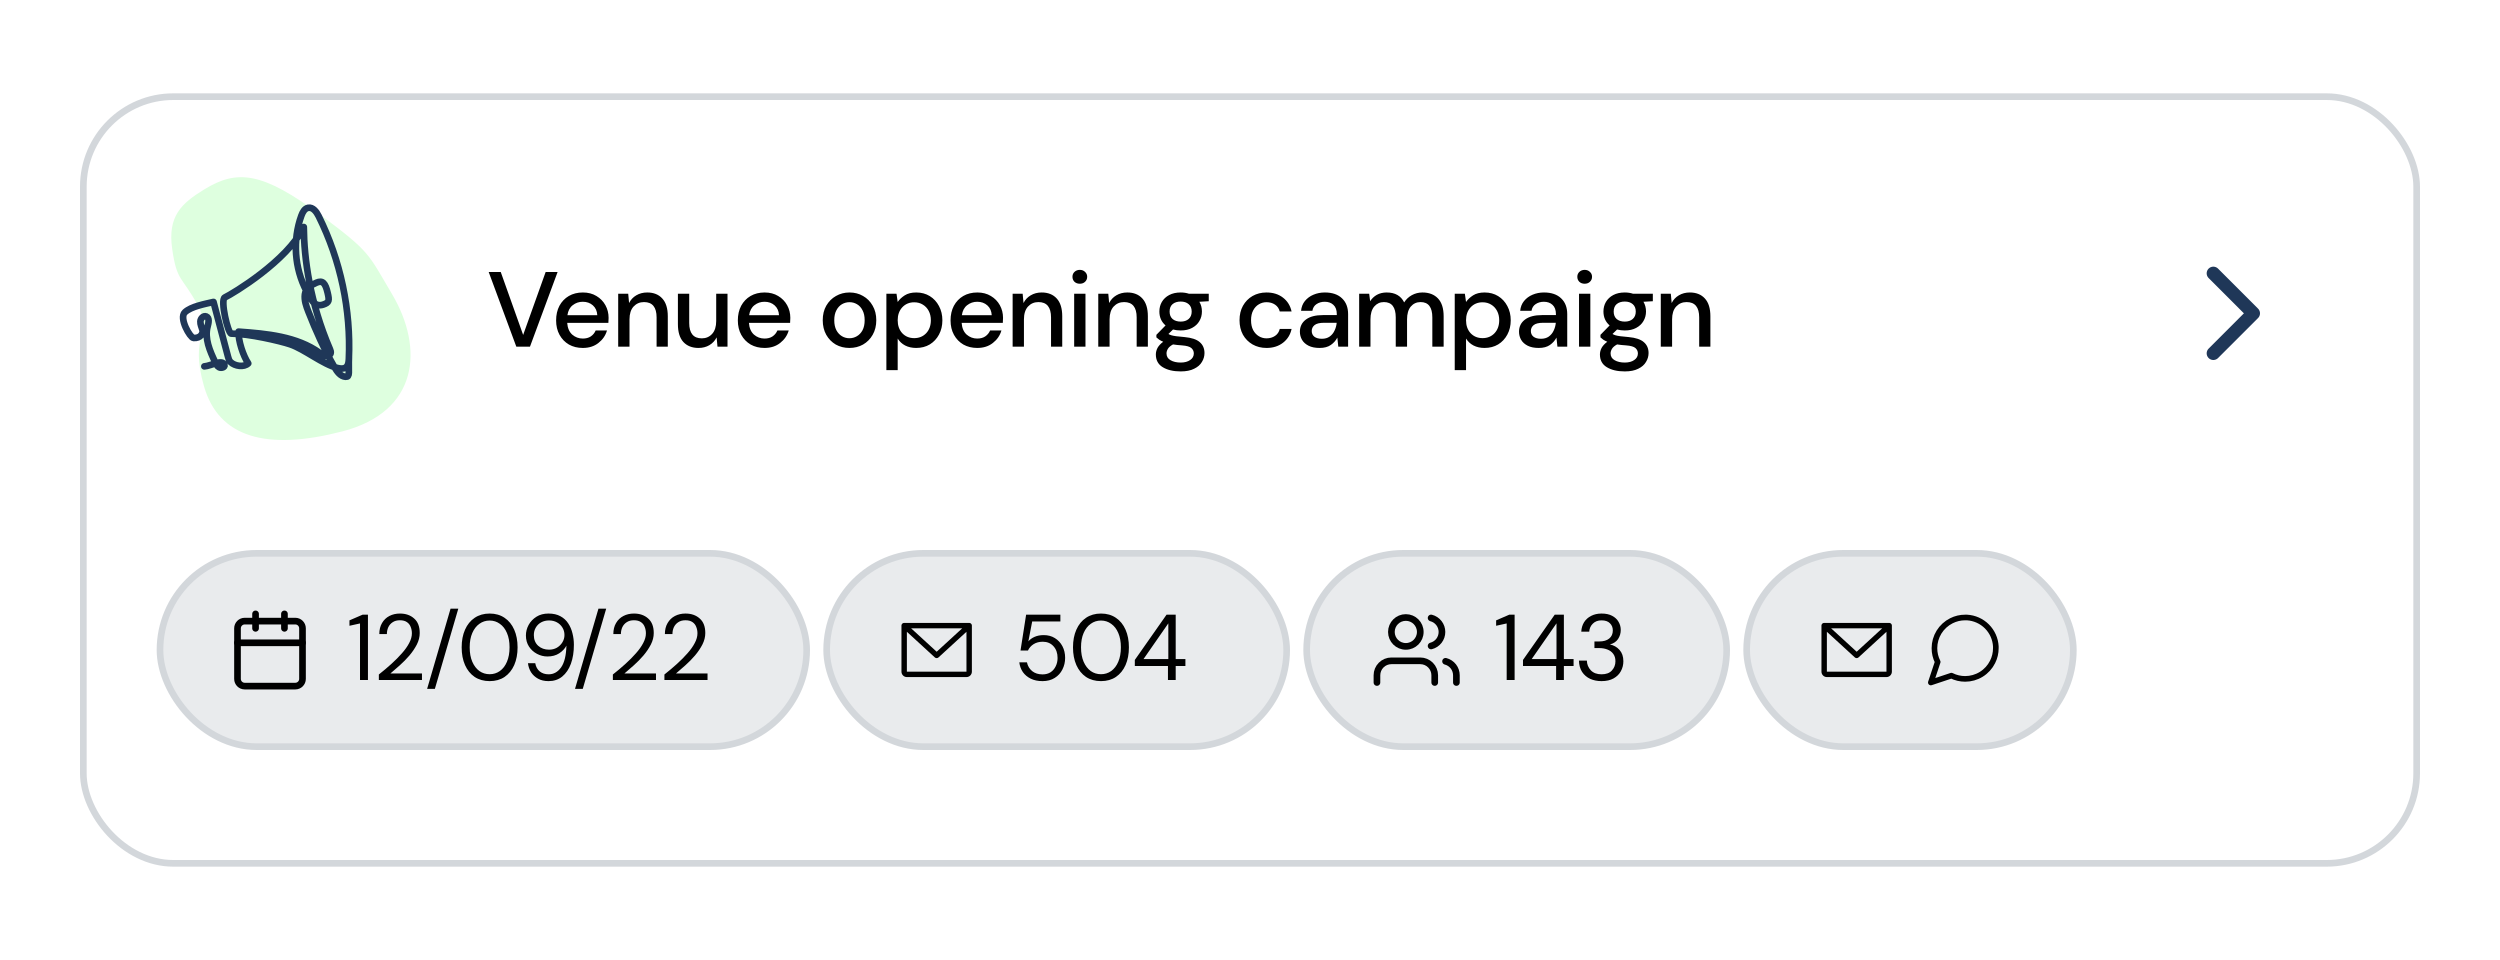 <svg width="375" height="144" viewBox="0 0 375 144" fill="none" xmlns="http://www.w3.org/2000/svg">
<g filter="url(#filter0_d_152_3816)">
<rect x="12" y="14" width="351" height="116" rx="14" fill="white"/>
<rect x="12.5" y="14.5" width="350" height="115" rx="13.5" stroke="#D3D7DB"/>
</g>
<path d="M332 53L338 47L332 41" stroke="#1F3758" stroke-width="2" stroke-linecap="round" stroke-linejoin="round"/>
<path d="M77.448 52L73.304 40.8H75.112L78.472 50.24L81.848 40.8H83.64L79.496 52H77.448ZM87.417 52.192C86.638 52.192 85.945 52.021 85.337 51.68C84.74 51.328 84.27 50.843 83.929 50.224C83.588 49.605 83.417 48.885 83.417 48.064C83.417 47.232 83.582 46.501 83.913 45.872C84.254 45.243 84.724 44.752 85.321 44.4C85.929 44.048 86.633 43.872 87.433 43.872C88.212 43.872 88.889 44.048 89.465 44.4C90.041 44.741 90.489 45.2 90.809 45.776C91.129 46.352 91.289 46.987 91.289 47.68C91.289 47.787 91.284 47.904 91.273 48.032C91.273 48.149 91.268 48.283 91.257 48.432H85.081C85.135 49.2 85.385 49.787 85.833 50.192C86.292 50.587 86.82 50.784 87.417 50.784C87.897 50.784 88.297 50.677 88.617 50.464C88.948 50.24 89.193 49.941 89.353 49.568H91.049C90.836 50.315 90.409 50.939 89.769 51.44C89.14 51.941 88.356 52.192 87.417 52.192ZM87.417 45.264C86.852 45.264 86.35 45.435 85.913 45.776C85.476 46.107 85.209 46.608 85.113 47.28H89.593C89.561 46.661 89.343 46.171 88.937 45.808C88.532 45.445 88.025 45.264 87.417 45.264ZM92.729 52V44.064H94.233L94.361 45.456C94.606 44.965 94.963 44.581 95.433 44.304C95.913 44.016 96.462 43.872 97.081 43.872C98.041 43.872 98.793 44.171 99.337 44.768C99.891 45.365 100.169 46.256 100.169 47.44V52H98.489V47.616C98.489 46.08 97.859 45.312 96.601 45.312C95.972 45.312 95.449 45.536 95.033 45.984C94.627 46.432 94.425 47.072 94.425 47.904V52H92.729ZM104.774 52.192C103.814 52.192 103.057 51.893 102.502 51.296C101.958 50.699 101.686 49.808 101.686 48.624V44.064H103.382V48.448C103.382 49.984 104.012 50.752 105.27 50.752C105.9 50.752 106.417 50.528 106.822 50.08C107.228 49.632 107.43 48.992 107.43 48.16V44.064H109.126V52H107.622L107.494 50.608C107.249 51.099 106.886 51.488 106.406 51.776C105.937 52.053 105.393 52.192 104.774 52.192ZM114.676 52.192C113.897 52.192 113.204 52.021 112.596 51.68C111.999 51.328 111.529 50.843 111.188 50.224C110.847 49.605 110.676 48.885 110.676 48.064C110.676 47.232 110.841 46.501 111.172 45.872C111.513 45.243 111.983 44.752 112.58 44.4C113.188 44.048 113.892 43.872 114.692 43.872C115.471 43.872 116.148 44.048 116.724 44.4C117.3 44.741 117.748 45.2 118.068 45.776C118.388 46.352 118.548 46.987 118.548 47.68C118.548 47.787 118.543 47.904 118.532 48.032C118.532 48.149 118.527 48.283 118.516 48.432H112.34C112.393 49.2 112.644 49.787 113.092 50.192C113.551 50.587 114.079 50.784 114.676 50.784C115.156 50.784 115.556 50.677 115.876 50.464C116.207 50.24 116.452 49.941 116.612 49.568H118.308C118.095 50.315 117.668 50.939 117.028 51.44C116.399 51.941 115.615 52.192 114.676 52.192ZM114.676 45.264C114.111 45.264 113.609 45.435 113.172 45.776C112.735 46.107 112.468 46.608 112.372 47.28H116.852C116.82 46.661 116.601 46.171 116.196 45.808C115.791 45.445 115.284 45.264 114.676 45.264ZM127.411 52.192C126.654 52.192 125.971 52.021 125.363 51.68C124.766 51.328 124.291 50.843 123.939 50.224C123.587 49.595 123.411 48.864 123.411 48.032C123.411 47.2 123.587 46.475 123.939 45.856C124.302 45.227 124.787 44.741 125.395 44.4C126.003 44.048 126.68 43.872 127.427 43.872C128.184 43.872 128.862 44.048 129.459 44.4C130.067 44.741 130.547 45.227 130.899 45.856C131.262 46.475 131.443 47.2 131.443 48.032C131.443 48.864 131.262 49.595 130.899 50.224C130.547 50.843 130.067 51.328 129.459 51.68C128.851 52.021 128.168 52.192 127.411 52.192ZM127.411 50.736C127.816 50.736 128.19 50.635 128.531 50.432C128.883 50.229 129.166 49.931 129.379 49.536C129.592 49.131 129.699 48.629 129.699 48.032C129.699 47.435 129.592 46.939 129.379 46.544C129.176 46.139 128.899 45.835 128.547 45.632C128.206 45.429 127.832 45.328 127.427 45.328C127.022 45.328 126.643 45.429 126.291 45.632C125.95 45.835 125.672 46.139 125.459 46.544C125.246 46.939 125.139 47.435 125.139 48.032C125.139 48.629 125.246 49.131 125.459 49.536C125.672 49.931 125.95 50.229 126.291 50.432C126.632 50.635 127.006 50.736 127.411 50.736ZM132.957 55.52V44.064H134.477L134.653 45.296C134.909 44.923 135.261 44.592 135.709 44.304C136.157 44.016 136.733 43.872 137.437 43.872C138.205 43.872 138.882 44.053 139.469 44.416C140.056 44.779 140.514 45.275 140.845 45.904C141.186 46.533 141.357 47.248 141.357 48.048C141.357 48.848 141.186 49.563 140.845 50.192C140.514 50.811 140.056 51.301 139.469 51.664C138.882 52.016 138.2 52.192 137.421 52.192C136.802 52.192 136.253 52.069 135.773 51.824C135.304 51.579 134.93 51.232 134.653 50.784V55.52H132.957ZM137.133 50.72C137.858 50.72 138.456 50.475 138.925 49.984C139.394 49.483 139.629 48.832 139.629 48.032C139.629 47.509 139.522 47.045 139.309 46.64C139.096 46.235 138.802 45.92 138.429 45.696C138.056 45.461 137.624 45.344 137.133 45.344C136.408 45.344 135.81 45.595 135.341 46.096C134.882 46.597 134.653 47.243 134.653 48.032C134.653 48.832 134.882 49.483 135.341 49.984C135.81 50.475 136.408 50.72 137.133 50.72ZM146.583 52.192C145.805 52.192 145.111 52.021 144.503 51.68C143.906 51.328 143.437 50.843 143.095 50.224C142.754 49.605 142.583 48.885 142.583 48.064C142.583 47.232 142.749 46.501 143.079 45.872C143.421 45.243 143.89 44.752 144.487 44.4C145.095 44.048 145.799 43.872 146.599 43.872C147.378 43.872 148.055 44.048 148.631 44.4C149.207 44.741 149.655 45.2 149.975 45.776C150.295 46.352 150.455 46.987 150.455 47.68C150.455 47.787 150.45 47.904 150.439 48.032C150.439 48.149 150.434 48.283 150.423 48.432H144.247C144.301 49.2 144.551 49.787 144.999 50.192C145.458 50.587 145.986 50.784 146.583 50.784C147.063 50.784 147.463 50.677 147.783 50.464C148.114 50.24 148.359 49.941 148.519 49.568H150.215C150.002 50.315 149.575 50.939 148.935 51.44C148.306 51.941 147.522 52.192 146.583 52.192ZM146.583 45.264C146.018 45.264 145.517 45.435 145.079 45.776C144.642 46.107 144.375 46.608 144.279 47.28H148.759C148.727 46.661 148.509 46.171 148.103 45.808C147.698 45.445 147.191 45.264 146.583 45.264ZM151.895 52V44.064H153.399L153.527 45.456C153.772 44.965 154.13 44.581 154.599 44.304C155.079 44.016 155.628 43.872 156.247 43.872C157.207 43.872 157.959 44.171 158.503 44.768C159.058 45.365 159.335 46.256 159.335 47.44V52H157.655V47.616C157.655 46.08 157.026 45.312 155.767 45.312C155.138 45.312 154.615 45.536 154.199 45.984C153.794 46.432 153.591 47.072 153.591 47.904V52H151.895ZM161.973 42.56C161.653 42.56 161.386 42.464 161.173 42.272C160.97 42.069 160.869 41.819 160.869 41.52C160.869 41.221 160.97 40.976 161.173 40.784C161.386 40.581 161.653 40.48 161.973 40.48C162.293 40.48 162.554 40.581 162.757 40.784C162.97 40.976 163.077 41.221 163.077 41.52C163.077 41.819 162.97 42.069 162.757 42.272C162.554 42.464 162.293 42.56 161.973 42.56ZM161.125 52V44.064H162.821V52H161.125ZM164.74 52V44.064H166.244L166.372 45.456C166.617 44.965 166.974 44.581 167.444 44.304C167.924 44.016 168.473 43.872 169.092 43.872C170.052 43.872 170.804 44.171 171.348 44.768C171.902 45.365 172.18 46.256 172.18 47.44V52H170.5V47.616C170.5 46.08 169.87 45.312 168.612 45.312C167.982 45.312 167.46 45.536 167.044 45.984C166.638 46.432 166.436 47.072 166.436 47.904V52H164.74ZM177.105 49.568C176.689 49.568 176.305 49.52 175.953 49.424L175.265 50.096C175.382 50.171 175.526 50.235 175.697 50.288C175.868 50.341 176.108 50.389 176.417 50.432C176.726 50.475 177.148 50.517 177.681 50.56C178.737 50.656 179.5 50.912 179.969 51.328C180.438 51.733 180.673 52.277 180.673 52.96C180.673 53.429 180.545 53.872 180.289 54.288C180.044 54.715 179.654 55.056 179.121 55.312C178.598 55.579 177.926 55.712 177.105 55.712C175.996 55.712 175.094 55.499 174.401 55.072C173.718 54.656 173.377 54.021 173.377 53.168C173.377 52.837 173.462 52.507 173.633 52.176C173.814 51.856 174.097 51.552 174.481 51.264C174.257 51.168 174.06 51.067 173.889 50.96C173.729 50.843 173.585 50.725 173.457 50.608V50.224L174.833 48.816C174.214 48.283 173.905 47.584 173.905 46.72C173.905 46.197 174.028 45.723 174.273 45.296C174.529 44.859 174.897 44.512 175.377 44.256C175.857 44 176.433 43.872 177.105 43.872C177.553 43.872 177.969 43.936 178.353 44.064H181.313V45.184L179.905 45.264C180.161 45.701 180.289 46.187 180.289 46.72C180.289 47.253 180.161 47.733 179.905 48.16C179.66 48.587 179.297 48.928 178.817 49.184C178.348 49.44 177.777 49.568 177.105 49.568ZM177.105 48.24C177.596 48.24 177.99 48.112 178.289 47.856C178.598 47.589 178.753 47.216 178.753 46.736C178.753 46.245 178.598 45.872 178.289 45.616C177.99 45.36 177.596 45.232 177.105 45.232C176.604 45.232 176.198 45.36 175.889 45.616C175.59 45.872 175.441 46.245 175.441 46.736C175.441 47.216 175.59 47.589 175.889 47.856C176.198 48.112 176.604 48.24 177.105 48.24ZM174.977 53.008C174.977 53.467 175.18 53.808 175.585 54.032C175.99 54.267 176.497 54.384 177.105 54.384C177.692 54.384 178.166 54.256 178.529 54C178.892 53.755 179.073 53.424 179.073 53.008C179.073 52.699 178.95 52.432 178.705 52.208C178.46 51.995 177.996 51.861 177.313 51.808C176.801 51.776 176.348 51.728 175.953 51.664C175.58 51.867 175.324 52.085 175.185 52.32C175.046 52.555 174.977 52.784 174.977 53.008ZM189.977 52.192C189.198 52.192 188.5 52.016 187.881 51.664C187.273 51.312 186.793 50.827 186.441 50.208C186.1 49.579 185.929 48.853 185.929 48.032C185.929 47.211 186.1 46.491 186.441 45.872C186.793 45.243 187.273 44.752 187.881 44.4C188.5 44.048 189.198 43.872 189.977 43.872C190.958 43.872 191.78 44.128 192.441 44.64C193.113 45.152 193.545 45.845 193.737 46.72H191.961C191.854 46.283 191.62 45.941 191.257 45.696C190.894 45.451 190.468 45.328 189.977 45.328C189.561 45.328 189.177 45.435 188.825 45.648C188.473 45.851 188.19 46.155 187.977 46.56C187.764 46.955 187.657 47.445 187.657 48.032C187.657 48.619 187.764 49.115 187.977 49.52C188.19 49.915 188.473 50.219 188.825 50.432C189.177 50.645 189.561 50.752 189.977 50.752C190.468 50.752 190.894 50.629 191.257 50.384C191.62 50.139 191.854 49.792 191.961 49.344H193.737C193.556 50.197 193.129 50.885 192.457 51.408C191.785 51.931 190.958 52.192 189.977 52.192ZM197.944 52.192C197.272 52.192 196.718 52.08 196.28 51.856C195.843 51.632 195.518 51.339 195.304 50.976C195.091 50.603 194.984 50.197 194.984 49.76C194.984 48.992 195.283 48.384 195.88 47.936C196.478 47.488 197.331 47.264 198.44 47.264H200.52V47.12C200.52 46.501 200.35 46.037 200.008 45.728C199.678 45.419 199.246 45.264 198.712 45.264C198.243 45.264 197.832 45.381 197.48 45.616C197.139 45.84 196.931 46.176 196.856 46.624H195.16C195.214 46.048 195.406 45.557 195.736 45.152C196.078 44.736 196.504 44.421 197.016 44.208C197.539 43.984 198.11 43.872 198.728 43.872C199.838 43.872 200.696 44.165 201.304 44.752C201.912 45.328 202.216 46.117 202.216 47.12V52H200.744L200.6 50.64C200.376 51.077 200.051 51.445 199.624 51.744C199.198 52.043 198.638 52.192 197.944 52.192ZM198.28 50.816C198.739 50.816 199.123 50.709 199.432 50.496C199.752 50.272 199.998 49.979 200.168 49.616C200.35 49.253 200.462 48.853 200.504 48.416H198.616C197.944 48.416 197.464 48.533 197.176 48.768C196.899 49.003 196.76 49.296 196.76 49.648C196.76 50.011 196.894 50.299 197.16 50.512C197.438 50.715 197.811 50.816 198.28 50.816ZM203.874 52V44.064H205.378L205.522 45.184C205.778 44.779 206.114 44.459 206.53 44.224C206.957 43.989 207.447 43.872 208.002 43.872C209.261 43.872 210.135 44.368 210.626 45.36C210.914 44.901 211.298 44.539 211.778 44.272C212.269 44.005 212.797 43.872 213.362 43.872C214.354 43.872 215.133 44.171 215.698 44.768C216.263 45.365 216.546 46.256 216.546 47.44V52H214.85V47.616C214.85 46.08 214.263 45.312 213.09 45.312C212.493 45.312 212.002 45.536 211.618 45.984C211.245 46.432 211.058 47.072 211.058 47.904V52H209.362V47.616C209.362 46.08 208.77 45.312 207.586 45.312C206.999 45.312 206.514 45.536 206.13 45.984C205.757 46.432 205.57 47.072 205.57 47.904V52H203.874ZM218.21 55.52V44.064H219.73L219.906 45.296C220.162 44.923 220.514 44.592 220.962 44.304C221.41 44.016 221.986 43.872 222.69 43.872C223.458 43.872 224.135 44.053 224.722 44.416C225.309 44.779 225.767 45.275 226.098 45.904C226.439 46.533 226.61 47.248 226.61 48.048C226.61 48.848 226.439 49.563 226.098 50.192C225.767 50.811 225.309 51.301 224.722 51.664C224.135 52.016 223.453 52.192 222.674 52.192C222.055 52.192 221.506 52.069 221.026 51.824C220.557 51.579 220.183 51.232 219.906 50.784V55.52H218.21ZM222.386 50.72C223.111 50.72 223.709 50.475 224.178 49.984C224.647 49.483 224.882 48.832 224.882 48.032C224.882 47.509 224.775 47.045 224.562 46.64C224.349 46.235 224.055 45.92 223.682 45.696C223.309 45.461 222.877 45.344 222.386 45.344C221.661 45.344 221.063 45.595 220.594 46.096C220.135 46.597 219.906 47.243 219.906 48.032C219.906 48.832 220.135 49.483 220.594 49.984C221.063 50.475 221.661 50.72 222.386 50.72ZM230.813 52.192C230.141 52.192 229.586 52.08 229.149 51.856C228.711 51.632 228.386 51.339 228.173 50.976C227.959 50.603 227.853 50.197 227.853 49.76C227.853 48.992 228.151 48.384 228.749 47.936C229.346 47.488 230.199 47.264 231.309 47.264H233.389V47.12C233.389 46.501 233.218 46.037 232.877 45.728C232.546 45.419 232.114 45.264 231.581 45.264C231.111 45.264 230.701 45.381 230.349 45.616C230.007 45.84 229.799 46.176 229.725 46.624H228.029C228.082 46.048 228.274 45.557 228.605 45.152C228.946 44.736 229.373 44.421 229.885 44.208C230.407 43.984 230.978 43.872 231.597 43.872C232.706 43.872 233.565 44.165 234.173 44.752C234.781 45.328 235.085 46.117 235.085 47.12V52H233.613L233.469 50.64C233.245 51.077 232.919 51.445 232.493 51.744C232.066 52.043 231.506 52.192 230.813 52.192ZM231.149 50.816C231.607 50.816 231.991 50.709 232.301 50.496C232.621 50.272 232.866 49.979 233.037 49.616C233.218 49.253 233.33 48.853 233.373 48.416H231.485C230.813 48.416 230.333 48.533 230.045 48.768C229.767 49.003 229.629 49.296 229.629 49.648C229.629 50.011 229.762 50.299 230.029 50.512C230.306 50.715 230.679 50.816 231.149 50.816ZM237.702 42.56C237.382 42.56 237.115 42.464 236.902 42.272C236.699 42.069 236.598 41.819 236.598 41.52C236.598 41.221 236.699 40.976 236.902 40.784C237.115 40.581 237.382 40.48 237.702 40.48C238.022 40.48 238.283 40.581 238.486 40.784C238.699 40.976 238.806 41.221 238.806 41.52C238.806 41.819 238.699 42.069 238.486 42.272C238.283 42.464 238.022 42.56 237.702 42.56ZM236.854 52V44.064H238.55V52H236.854ZM243.717 49.568C243.301 49.568 242.917 49.52 242.565 49.424L241.877 50.096C241.994 50.171 242.138 50.235 242.309 50.288C242.48 50.341 242.72 50.389 243.029 50.432C243.338 50.475 243.76 50.517 244.293 50.56C245.349 50.656 246.112 50.912 246.581 51.328C247.05 51.733 247.285 52.277 247.285 52.96C247.285 53.429 247.157 53.872 246.901 54.288C246.656 54.715 246.266 55.056 245.733 55.312C245.21 55.579 244.538 55.712 243.717 55.712C242.608 55.712 241.706 55.499 241.013 55.072C240.33 54.656 239.989 54.021 239.989 53.168C239.989 52.837 240.074 52.507 240.245 52.176C240.426 51.856 240.709 51.552 241.093 51.264C240.869 51.168 240.672 51.067 240.501 50.96C240.341 50.843 240.197 50.725 240.069 50.608V50.224L241.445 48.816C240.826 48.283 240.517 47.584 240.517 46.72C240.517 46.197 240.64 45.723 240.885 45.296C241.141 44.859 241.509 44.512 241.989 44.256C242.469 44 243.045 43.872 243.717 43.872C244.165 43.872 244.581 43.936 244.965 44.064H247.925V45.184L246.517 45.264C246.773 45.701 246.901 46.187 246.901 46.72C246.901 47.253 246.773 47.733 246.517 48.16C246.272 48.587 245.909 48.928 245.429 49.184C244.96 49.44 244.389 49.568 243.717 49.568ZM243.717 48.24C244.208 48.24 244.602 48.112 244.901 47.856C245.21 47.589 245.365 47.216 245.365 46.736C245.365 46.245 245.21 45.872 244.901 45.616C244.602 45.36 244.208 45.232 243.717 45.232C243.216 45.232 242.81 45.36 242.501 45.616C242.202 45.872 242.053 46.245 242.053 46.736C242.053 47.216 242.202 47.589 242.501 47.856C242.81 48.112 243.216 48.24 243.717 48.24ZM241.589 53.008C241.589 53.467 241.792 53.808 242.197 54.032C242.602 54.267 243.109 54.384 243.717 54.384C244.304 54.384 244.778 54.256 245.141 54C245.504 53.755 245.685 53.424 245.685 53.008C245.685 52.699 245.562 52.432 245.317 52.208C245.072 51.995 244.608 51.861 243.925 51.808C243.413 51.776 242.96 51.728 242.565 51.664C242.192 51.867 241.936 52.085 241.797 52.32C241.658 52.555 241.589 52.784 241.589 53.008ZM249.118 52V44.064H250.622L250.75 45.456C250.995 44.965 251.352 44.581 251.822 44.304C252.302 44.016 252.851 43.872 253.47 43.872C254.43 43.872 255.182 44.171 255.726 44.768C256.28 45.365 256.558 46.256 256.558 47.44V52H254.878V47.616C254.878 46.08 254.248 45.312 252.99 45.312C252.36 45.312 251.838 45.536 251.422 45.984C251.016 46.432 250.814 47.072 250.814 47.904V52H249.118Z" fill="black"/>
<path d="M30.63 28.416C27.206 30.518 25.126 32.421 25.827 37.33C26.536 42.292 27.25 41.349 29.643 45.75C32.036 50.152 28.319 50.012 30.601 57.945C32.808 65.617 39.961 67.665 51.364 64.705C62.767 61.745 63.636 52.279 58.813 44.13C55.196 38.018 55.597 37.862 48.248 32.373C39.289 25.68 35.529 25.41 30.63 28.416Z" fill="#DEFFDF"/>
<path d="M52.339 53.549C52.245 55.862 52.558 56.558 51.839 56.517C51.076 56.472 50.558 55.747 50.176 55.086C48.638 52.429 47.379 49.618 46.26 46.758C45.933 45.923 45.612 45.04 45.732 44.151C45.85 43.262 46.641 42.766 47.465 42.405C48.401 41.993 48.802 42.462 49.142 43.904C49.425 45.101 49.395 45.381 48.475 45.692C47.111 46.152 46.521 44.705 45.976 43.67C44.165 40.228 43.875 36.023 45.198 32.367C45.384 31.851 45.679 31.279 46.219 31.173C46.933 31.03 47.479 31.781 47.802 32.431C51.086 39.042 52.659 46.49 52.327 53.859C52.307 54.312 52.25 54.822 51.889 55.098C51.549 55.358 51.068 55.304 50.651 55.204C48.447 54.679 45.67 52.365 43.522 51.647C41.965 51.126 37.304 50.044 34.688 50.044C34.193 50.044 33.006 44.963 33.724 44.617C34.974 44.015 43.065 39.157 45.569 34.055C45.603 38.762 46.49 45.412 49.505 52.404C49.584 52.588 49.651 52.793 49.599 52.988C49.518 53.3 49.132 53.449 48.814 53.39C48.496 53.331 48.226 53.125 47.965 52.936C44.516 50.451 40.029 50.056 35.786 49.746C35.733 51.12 36.471 53.365 37.237 54.508C36.604 55.139 35.212 54.93 34.576 54.302C34.36 54.088 34.274 53.781 34.197 53.487L32.025 45.292C30.774 45.593 28.674 45.957 27.738 46.838C26.803 47.718 28.52 50.656 29.022 50.694C30.137 50.778 30.497 49.936 30.374 49.506C30.251 49.075 30.032 48.656 30.059 48.209C30.086 47.763 30.524 47.301 30.939 47.469C31.454 47.677 31.291 48.426 31.146 48.96C30.657 50.762 31.476 52.632 32.275 54.321C32.42 54.626 32.586 54.955 32.889 55.105C33.193 55.256 33.771 55.088 33.673 54.762C33.386 53.799 31.661 54.892 30.655 54.955" stroke="#1F3758" stroke-miterlimit="10" stroke-linecap="round" stroke-linejoin="round"/>
<rect x="124" y="83" width="69" height="29" rx="14.5" fill="#E9EBED"/>
<rect x="124" y="83" width="69" height="29" rx="14.5" stroke="#D3D7DB"/>
<path d="M156.368 102.168C155.696 102.168 155.113 102.047 154.618 101.804C154.123 101.561 153.727 101.23 153.428 100.81C153.139 100.381 152.961 99.895 152.896 99.354H154.044C154.156 99.895 154.417 100.334 154.828 100.67C155.239 100.997 155.757 101.16 156.382 101.16C156.849 101.16 157.25 101.053 157.586 100.838C157.922 100.614 158.179 100.315 158.356 99.942C158.543 99.569 158.636 99.153 158.636 98.696C158.636 97.968 158.431 97.38 158.02 96.932C157.609 96.484 157.077 96.26 156.424 96.26C155.883 96.26 155.421 96.381 155.038 96.624C154.655 96.867 154.375 97.184 154.198 97.576H153.078L153.918 92.2H159.056V93.222H154.828L154.254 96.204C154.478 95.933 154.786 95.709 155.178 95.532C155.579 95.355 156.037 95.266 156.55 95.266C157.194 95.266 157.754 95.415 158.23 95.714C158.715 96.013 159.093 96.419 159.364 96.932C159.635 97.445 159.77 98.029 159.77 98.682C159.77 99.307 159.635 99.886 159.364 100.418C159.103 100.95 158.715 101.375 158.202 101.692C157.698 102.009 157.087 102.168 156.368 102.168ZM165.15 102.168C164.282 102.168 163.531 101.958 162.896 101.538C162.271 101.109 161.79 100.516 161.454 99.76C161.118 98.995 160.95 98.108 160.95 97.1C160.95 96.092 161.118 95.21 161.454 94.454C161.79 93.689 162.271 93.096 162.896 92.676C163.531 92.247 164.282 92.032 165.15 92.032C166.018 92.032 166.765 92.247 167.39 92.676C168.016 93.096 168.496 93.689 168.832 94.454C169.168 95.21 169.336 96.092 169.336 97.1C169.336 98.108 169.168 98.995 168.832 99.76C168.496 100.516 168.016 101.109 167.39 101.538C166.765 101.958 166.018 102.168 165.15 102.168ZM165.15 101.132C165.72 101.132 166.228 100.973 166.676 100.656C167.134 100.329 167.488 99.867 167.74 99.27C168.002 98.663 168.132 97.94 168.132 97.1C168.132 96.26 168.002 95.541 167.74 94.944C167.488 94.347 167.134 93.889 166.676 93.572C166.228 93.245 165.72 93.082 165.15 93.082C164.572 93.082 164.058 93.245 163.61 93.572C163.162 93.889 162.808 94.347 162.546 94.944C162.285 95.541 162.154 96.26 162.154 97.1C162.154 97.94 162.285 98.663 162.546 99.27C162.808 99.867 163.162 100.329 163.61 100.656C164.058 100.973 164.572 101.132 165.15 101.132ZM175.193 102V99.9H170.223V98.99L174.983 92.2H176.355V98.864H177.811V99.9H176.355V102H175.193ZM171.525 98.864H175.249V93.502L171.525 98.864Z" fill="black"/>
<path d="M145.781 93.834C145.781 93.827 145.78 93.819 145.78 93.812C145.779 93.805 145.779 93.799 145.778 93.793C145.777 93.786 145.776 93.779 145.775 93.772C145.773 93.766 145.772 93.76 145.771 93.754C145.769 93.747 145.768 93.74 145.766 93.734C145.764 93.728 145.762 93.721 145.76 93.715C145.758 93.709 145.756 93.703 145.753 93.696C145.751 93.69 145.748 93.684 145.746 93.678C145.743 93.672 145.74 93.666 145.737 93.66C145.734 93.654 145.731 93.649 145.728 93.643C145.725 93.637 145.721 93.632 145.718 93.626C145.714 93.62 145.71 93.615 145.706 93.609C145.703 93.604 145.699 93.599 145.695 93.594C145.69 93.588 145.686 93.582 145.681 93.577C145.679 93.575 145.677 93.572 145.674 93.569C145.673 93.567 145.67 93.565 145.668 93.563C145.663 93.558 145.658 93.553 145.653 93.548C145.648 93.544 145.644 93.539 145.639 93.535C145.634 93.531 145.629 93.527 145.624 93.523C145.618 93.519 145.613 93.514 145.607 93.51C145.602 93.507 145.597 93.504 145.591 93.5C145.585 93.497 145.58 93.493 145.574 93.49C145.568 93.486 145.562 93.484 145.557 93.481C145.551 93.478 145.545 93.475 145.539 93.472C145.532 93.469 145.526 93.467 145.519 93.464C145.514 93.462 145.508 93.46 145.502 93.458C145.495 93.456 145.488 93.454 145.481 93.452C145.476 93.451 145.47 93.449 145.464 93.448C145.457 93.446 145.45 93.445 145.443 93.444C145.437 93.443 145.431 93.442 145.425 93.441C145.418 93.44 145.411 93.439 145.404 93.439C145.398 93.439 145.391 93.438 145.384 93.438C145.381 93.438 145.378 93.438 145.375 93.438H135.625C135.622 93.438 135.62 93.438 135.617 93.438C135.609 93.438 135.602 93.439 135.595 93.439C135.588 93.439 135.582 93.44 135.576 93.441C135.569 93.442 135.563 93.443 135.556 93.444C135.549 93.445 135.543 93.446 135.536 93.448C135.53 93.449 135.524 93.451 135.518 93.452C135.511 93.454 135.505 93.456 135.498 93.458C135.492 93.46 135.486 93.462 135.48 93.465C135.474 93.467 135.468 93.469 135.462 93.472C135.455 93.475 135.449 93.478 135.443 93.481C135.437 93.484 135.432 93.486 135.427 93.489C135.42 93.493 135.414 93.497 135.408 93.501C135.403 93.504 135.398 93.507 135.393 93.51C135.387 93.514 135.382 93.519 135.376 93.523C135.371 93.527 135.366 93.531 135.361 93.535C135.356 93.539 135.352 93.544 135.347 93.548C135.342 93.553 135.337 93.558 135.332 93.563C135.33 93.565 135.327 93.567 135.326 93.569C135.323 93.572 135.321 93.575 135.319 93.577C135.314 93.582 135.31 93.588 135.305 93.594C135.301 93.599 135.297 93.604 135.294 93.609C135.29 93.615 135.286 93.62 135.282 93.626C135.279 93.632 135.275 93.637 135.272 93.643C135.269 93.649 135.266 93.654 135.263 93.66C135.26 93.666 135.257 93.672 135.254 93.678C135.251 93.684 135.249 93.69 135.247 93.696C135.244 93.703 135.242 93.709 135.24 93.715C135.238 93.721 135.236 93.728 135.234 93.734C135.232 93.74 135.231 93.747 135.229 93.754C135.228 93.76 135.227 93.766 135.225 93.772C135.224 93.779 135.223 93.786 135.222 93.793C135.221 93.799 135.221 93.805 135.22 93.812C135.22 93.819 135.219 93.827 135.219 93.834C135.219 93.837 135.219 93.841 135.219 93.844V100.75C135.219 100.965 135.305 101.172 135.457 101.324C135.609 101.477 135.816 101.562 136.031 101.562H144.969C145.184 101.562 145.391 101.477 145.543 101.324C145.695 101.172 145.781 100.965 145.781 100.75V93.844C145.781 93.841 145.781 93.837 145.781 93.834ZM144.331 94.25L140.5 97.761L136.669 94.25H144.331ZM144.969 100.75H136.031V94.767L140.225 98.612C140.3 98.681 140.398 98.719 140.5 98.719C140.602 98.719 140.7 98.681 140.775 98.612L144.969 94.767L144.969 100.75L144.969 100.75Z" fill="black"/>
<rect x="196" y="83" width="63" height="29" rx="14.5" fill="#E9EBED"/>
<rect x="196" y="83" width="63" height="29" rx="14.5" stroke="#D3D7DB"/>
<path d="M215.209 102.375V101.292C215.209 100.717 214.98 100.166 214.574 99.76C214.168 99.353 213.617 99.125 213.042 99.125H208.709C208.134 99.125 207.583 99.353 207.177 99.76C206.77 100.166 206.542 100.717 206.542 101.292V102.375" stroke="black" stroke-linecap="round" stroke-linejoin="round"/>
<path d="M210.875 96.958C212.071 96.958 213.041 95.988 213.041 94.792C213.041 93.595 212.071 92.625 210.875 92.625C209.678 92.625 208.708 93.595 208.708 94.792C208.708 95.988 209.678 96.958 210.875 96.958Z" stroke="black" stroke-linecap="round" stroke-linejoin="round"/>
<path d="M218.459 102.375V101.292C218.459 100.811 218.299 100.345 218.005 99.966C217.711 99.586 217.299 99.315 216.834 99.195" stroke="black" stroke-linecap="round" stroke-linejoin="round"/>
<path d="M214.666 92.695C215.132 92.815 215.545 93.086 215.84 93.466C216.135 93.846 216.295 94.313 216.295 94.794C216.295 95.275 216.135 95.743 215.84 96.123C215.545 96.503 215.132 96.774 214.666 96.893" stroke="black" stroke-linecap="round" stroke-linejoin="round"/>
<path d="M226.002 102V93.516L224.42 93.866V93.054L226.394 92.2H227.192V102H226.002ZM233.419 102V99.9H228.449V98.99L233.209 92.2H234.581V98.864H236.037V99.9H234.581V102H233.419ZM229.751 98.864H233.475V93.502L229.751 98.864ZM240.229 102.168C239.604 102.168 239.039 102.056 238.535 101.832C238.031 101.599 237.625 101.253 237.317 100.796C237.019 100.339 236.86 99.769 236.841 99.088H238.031C238.041 99.648 238.237 100.133 238.619 100.544C239.002 100.945 239.539 101.146 240.229 101.146C240.92 101.146 241.438 100.955 241.783 100.572C242.138 100.189 242.315 99.727 242.315 99.186C242.315 98.729 242.203 98.355 241.979 98.066C241.765 97.777 241.471 97.562 241.097 97.422C240.733 97.282 240.332 97.212 239.893 97.212H239.165V96.218H239.893C240.528 96.218 241.023 96.073 241.377 95.784C241.741 95.495 241.923 95.089 241.923 94.566C241.923 94.127 241.779 93.768 241.489 93.488C241.209 93.199 240.789 93.054 240.229 93.054C239.688 93.054 239.254 93.217 238.927 93.544C238.601 93.861 238.419 94.263 238.381 94.748H237.191C237.219 94.216 237.359 93.745 237.611 93.334C237.873 92.923 238.227 92.606 238.675 92.382C239.123 92.149 239.641 92.032 240.229 92.032C240.864 92.032 241.391 92.144 241.811 92.368C242.241 92.592 242.563 92.891 242.777 93.264C243.001 93.637 243.113 94.048 243.113 94.496C243.113 94.991 242.978 95.443 242.707 95.854C242.437 96.255 242.031 96.526 241.489 96.666C242.068 96.787 242.549 97.063 242.931 97.492C243.314 97.921 243.505 98.486 243.505 99.186C243.505 99.727 243.379 100.227 243.127 100.684C242.885 101.132 242.521 101.491 242.035 101.762C241.55 102.033 240.948 102.168 240.229 102.168Z" fill="black"/>
<rect x="24" y="83" width="97" height="29" rx="14.5" fill="#E9EBED"/>
<rect x="24" y="83" width="97" height="29" rx="14.5" stroke="#D3D7DB"/>
<path d="M54.002 102V93.516L52.42 93.866V93.054L54.394 92.2H55.192V102H54.002ZM56.827 102V101.174C57.489 100.651 58.115 100.124 58.703 99.592C59.3 99.051 59.827 98.519 60.285 97.996C60.751 97.473 61.115 96.96 61.377 96.456C61.647 95.952 61.783 95.467 61.783 95C61.783 94.655 61.722 94.333 61.601 94.034C61.489 93.735 61.302 93.497 61.041 93.32C60.779 93.133 60.425 93.04 59.977 93.04C59.547 93.04 59.188 93.138 58.899 93.334C58.609 93.521 58.39 93.773 58.241 94.09C58.101 94.407 58.031 94.748 58.031 95.112H56.897C56.897 94.468 57.032 93.917 57.303 93.46C57.573 92.993 57.942 92.639 58.409 92.396C58.875 92.153 59.403 92.032 59.991 92.032C60.859 92.032 61.568 92.279 62.119 92.774C62.679 93.259 62.959 93.987 62.959 94.958C62.959 95.537 62.814 96.111 62.525 96.68C62.235 97.24 61.867 97.786 61.419 98.318C60.971 98.841 60.49 99.331 59.977 99.788C59.473 100.245 59.001 100.656 58.563 101.02H63.295V102H56.827ZM64.068 103.33L67.582 91.304H68.744L65.23 103.33H64.068ZM73.45 102.168C72.582 102.168 71.83 101.958 71.196 101.538C70.57 101.109 70.09 100.516 69.754 99.76C69.418 98.995 69.25 98.108 69.25 97.1C69.25 96.092 69.418 95.21 69.754 94.454C70.09 93.689 70.57 93.096 71.196 92.676C71.83 92.247 72.582 92.032 73.45 92.032C74.318 92.032 75.064 92.247 75.69 92.676C76.315 93.096 76.796 93.689 77.132 94.454C77.468 95.21 77.636 96.092 77.636 97.1C77.636 98.108 77.468 98.995 77.132 99.76C76.796 100.516 76.315 101.109 75.69 101.538C75.064 101.958 74.318 102.168 73.45 102.168ZM73.45 101.132C74.019 101.132 74.528 100.973 74.976 100.656C75.433 100.329 75.788 99.867 76.04 99.27C76.301 98.663 76.432 97.94 76.432 97.1C76.432 96.26 76.301 95.541 76.04 94.944C75.788 94.347 75.433 93.889 74.976 93.572C74.528 93.245 74.019 93.082 73.45 93.082C72.871 93.082 72.358 93.245 71.91 93.572C71.462 93.889 71.107 94.347 70.846 94.944C70.584 95.541 70.454 96.26 70.454 97.1C70.454 97.94 70.584 98.663 70.846 99.27C71.107 99.867 71.462 100.329 71.91 100.656C72.358 100.973 72.871 101.132 73.45 101.132ZM82.289 102.168C81.673 102.168 81.145 102.047 80.707 101.804C80.268 101.561 79.918 101.239 79.657 100.838C79.405 100.427 79.251 99.975 79.195 99.48H80.287C80.38 100.012 80.604 100.423 80.959 100.712C81.313 101.001 81.761 101.146 82.303 101.146C83.049 101.146 83.67 100.801 84.165 100.11C84.659 99.41 84.925 98.323 84.963 96.848C84.739 97.287 84.379 97.669 83.885 97.996C83.399 98.313 82.811 98.472 82.121 98.472C81.57 98.472 81.047 98.341 80.553 98.08C80.058 97.819 79.657 97.455 79.349 96.988C79.041 96.512 78.887 95.957 78.887 95.322C78.887 94.771 79.022 94.244 79.293 93.74C79.573 93.236 79.965 92.825 80.469 92.508C80.973 92.191 81.575 92.032 82.275 92.032C82.984 92.032 83.581 92.167 84.067 92.438C84.552 92.699 84.939 93.054 85.229 93.502C85.527 93.95 85.742 94.454 85.873 95.014C86.013 95.565 86.083 96.129 86.083 96.708C86.083 97.791 85.933 98.743 85.635 99.564C85.336 100.376 84.902 101.015 84.333 101.482C83.773 101.939 83.091 102.168 82.289 102.168ZM82.359 97.45C82.797 97.45 83.189 97.352 83.535 97.156C83.88 96.951 84.155 96.68 84.361 96.344C84.566 96.008 84.669 95.644 84.669 95.252C84.669 94.832 84.566 94.459 84.361 94.132C84.155 93.796 83.88 93.535 83.535 93.348C83.189 93.161 82.797 93.068 82.359 93.068C81.92 93.068 81.528 93.161 81.183 93.348C80.837 93.535 80.567 93.796 80.371 94.132C80.175 94.459 80.077 94.837 80.077 95.266C80.077 95.929 80.291 96.461 80.721 96.862C81.159 97.254 81.705 97.45 82.359 97.45ZM86.252 103.33L89.766 91.304H90.928L87.414 103.33H86.252ZM91.93 102V101.174C92.593 100.651 93.219 100.124 93.806 99.592C94.404 99.051 94.931 98.519 95.388 97.996C95.855 97.473 96.219 96.96 96.481 96.456C96.751 95.952 96.886 95.467 96.886 95C96.886 94.655 96.826 94.333 96.704 94.034C96.593 93.735 96.406 93.497 96.144 93.32C95.883 93.133 95.528 93.04 95.081 93.04C94.651 93.04 94.292 93.138 94.002 93.334C93.713 93.521 93.494 93.773 93.344 94.09C93.204 94.407 93.135 94.748 93.135 95.112H92.001C92.001 94.468 92.136 93.917 92.406 93.46C92.677 92.993 93.046 92.639 93.513 92.396C93.979 92.153 94.507 92.032 95.094 92.032C95.963 92.032 96.672 92.279 97.222 92.774C97.782 93.259 98.062 93.987 98.062 94.958C98.062 95.537 97.918 96.111 97.629 96.68C97.339 97.24 96.971 97.786 96.522 98.318C96.075 98.841 95.594 99.331 95.081 99.788C94.576 100.245 94.105 100.656 93.666 101.02H98.398V102H91.93ZM99.662 102V101.174C100.325 100.651 100.95 100.124 101.538 99.592C102.136 99.051 102.663 98.519 103.12 97.996C103.587 97.473 103.951 96.96 104.212 96.456C104.483 95.952 104.618 95.467 104.618 95C104.618 94.655 104.558 94.333 104.436 94.034C104.324 93.735 104.138 93.497 103.876 93.32C103.615 93.133 103.26 93.04 102.812 93.04C102.383 93.04 102.024 93.138 101.734 93.334C101.445 93.521 101.226 93.773 101.076 94.09C100.936 94.407 100.866 94.748 100.866 95.112H99.732C99.732 94.468 99.868 93.917 100.138 93.46C100.409 92.993 100.778 92.639 101.244 92.396C101.711 92.153 102.238 92.032 102.826 92.032C103.694 92.032 104.404 92.279 104.954 92.774C105.514 93.259 105.794 93.987 105.794 94.958C105.794 95.537 105.65 96.111 105.36 96.68C105.071 97.24 104.702 97.786 104.254 98.318C103.806 98.841 103.326 99.331 102.812 99.788C102.308 100.245 101.837 100.656 101.398 101.02H106.13V102H99.662Z" fill="black"/>
<path d="M44.292 93.167H36.708C36.11 93.167 35.625 93.652 35.625 94.25V101.834C35.625 102.432 36.11 102.917 36.708 102.917H44.292C44.89 102.917 45.375 102.432 45.375 101.834V94.25C45.375 93.652 44.89 93.167 44.292 93.167Z" stroke="black" stroke-linecap="round" stroke-linejoin="round"/>
<path d="M42.666 92.083V94.25" stroke="black" stroke-linecap="round" stroke-linejoin="round"/>
<path d="M38.334 92.083V94.25" stroke="black" stroke-linecap="round" stroke-linejoin="round"/>
<path d="M35.625 96.417H45.375" stroke="black" stroke-linecap="round" stroke-linejoin="round"/>
<rect x="262" y="83" width="49" height="29" rx="14.5" fill="#E9EBED"/>
<rect x="262" y="83" width="49" height="29" rx="14.5" stroke="#D3D7DB"/>
<path d="M299.375 97.229C299.377 97.944 299.21 98.649 298.887 99.287C298.505 100.052 297.918 100.695 297.191 101.145C296.464 101.595 295.626 101.833 294.771 101.833C294.056 101.835 293.351 101.668 292.712 101.346L289.625 102.375L290.654 99.287C290.332 98.649 290.165 97.944 290.167 97.229C290.167 96.374 290.405 95.536 290.855 94.809C291.305 94.082 291.948 93.495 292.712 93.112C293.351 92.79 294.056 92.623 294.771 92.625H295.042C296.171 92.687 297.237 93.164 298.037 93.963C298.836 94.763 299.313 95.829 299.375 96.958V97.229Z" stroke="black" stroke-width="0.845" stroke-linecap="round" stroke-linejoin="round"/>
<path d="M283.781 93.834C283.781 93.827 283.78 93.819 283.78 93.812C283.779 93.805 283.779 93.799 283.778 93.793C283.777 93.786 283.776 93.779 283.775 93.772C283.773 93.766 283.772 93.76 283.771 93.754C283.769 93.747 283.768 93.74 283.766 93.734C283.764 93.728 283.762 93.721 283.76 93.715C283.758 93.709 283.756 93.703 283.753 93.696C283.751 93.69 283.748 93.684 283.746 93.678C283.743 93.672 283.74 93.666 283.737 93.66C283.734 93.654 283.731 93.649 283.728 93.643C283.725 93.637 283.721 93.632 283.718 93.626C283.714 93.62 283.71 93.615 283.706 93.609C283.703 93.604 283.699 93.599 283.695 93.594C283.69 93.588 283.686 93.582 283.681 93.577C283.679 93.575 283.677 93.572 283.674 93.569C283.673 93.567 283.67 93.565 283.668 93.563C283.663 93.558 283.658 93.553 283.653 93.548C283.648 93.544 283.644 93.539 283.639 93.535C283.634 93.531 283.629 93.527 283.624 93.523C283.618 93.519 283.613 93.514 283.607 93.51C283.602 93.507 283.597 93.504 283.591 93.5C283.585 93.497 283.58 93.493 283.574 93.49C283.568 93.486 283.562 93.484 283.557 93.481C283.551 93.478 283.545 93.475 283.539 93.472C283.532 93.469 283.526 93.467 283.519 93.464C283.514 93.462 283.508 93.46 283.502 93.458C283.495 93.456 283.488 93.454 283.481 93.452C283.476 93.451 283.47 93.449 283.464 93.448C283.457 93.446 283.45 93.445 283.443 93.444C283.437 93.443 283.431 93.442 283.425 93.441C283.418 93.44 283.411 93.439 283.404 93.439C283.398 93.439 283.391 93.438 283.384 93.438C283.381 93.438 283.378 93.438 283.375 93.438H273.625C273.622 93.438 273.62 93.438 273.617 93.438C273.609 93.438 273.602 93.439 273.595 93.439C273.588 93.439 273.582 93.44 273.576 93.441C273.569 93.442 273.563 93.443 273.556 93.444C273.549 93.445 273.543 93.446 273.536 93.448C273.53 93.449 273.524 93.451 273.518 93.452C273.511 93.454 273.505 93.456 273.498 93.458C273.492 93.46 273.486 93.462 273.48 93.465C273.474 93.467 273.468 93.469 273.462 93.472C273.455 93.475 273.449 93.478 273.443 93.481C273.437 93.484 273.432 93.486 273.427 93.489C273.42 93.493 273.414 93.497 273.408 93.501C273.403 93.504 273.398 93.507 273.393 93.51C273.387 93.514 273.382 93.519 273.376 93.523C273.371 93.527 273.366 93.531 273.361 93.535C273.356 93.539 273.352 93.544 273.347 93.548C273.342 93.553 273.337 93.558 273.332 93.563C273.33 93.565 273.327 93.567 273.326 93.569C273.323 93.572 273.321 93.575 273.319 93.577C273.314 93.582 273.31 93.588 273.305 93.594C273.301 93.599 273.297 93.604 273.294 93.609C273.29 93.615 273.286 93.62 273.282 93.626C273.279 93.632 273.275 93.637 273.272 93.643C273.269 93.649 273.266 93.654 273.263 93.66C273.26 93.666 273.257 93.672 273.254 93.678C273.251 93.684 273.249 93.69 273.247 93.696C273.244 93.703 273.242 93.709 273.24 93.715C273.238 93.721 273.236 93.728 273.234 93.734C273.232 93.74 273.231 93.747 273.229 93.754C273.228 93.76 273.227 93.766 273.225 93.772C273.224 93.779 273.223 93.786 273.222 93.793C273.221 93.799 273.221 93.805 273.22 93.812C273.22 93.819 273.219 93.827 273.219 93.834C273.219 93.837 273.219 93.841 273.219 93.844V100.75C273.219 100.965 273.305 101.172 273.457 101.324C273.609 101.477 273.816 101.562 274.031 101.562H282.969C283.184 101.562 283.391 101.477 283.543 101.324C283.695 101.172 283.781 100.965 283.781 100.75V93.844C283.781 93.841 283.781 93.837 283.781 93.834ZM282.331 94.25L278.5 97.761L274.669 94.25H282.331ZM282.969 100.75H274.031V94.767L278.225 98.612C278.3 98.681 278.398 98.719 278.5 98.719C278.602 98.719 278.7 98.681 278.775 98.612L282.969 94.767L282.969 100.75L282.969 100.75Z" fill="black"/>
<defs>
<filter id="filter0_d_152_3816" x="-2" y="0" width="379" height="144" filterUnits="userSpaceOnUse" color-interpolation-filters="sRGB">
<feFlood flood-opacity="0" result="BackgroundImageFix"/>
<feColorMatrix in="SourceAlpha" type="matrix" values="0 0 0 0 0 0 0 0 0 0 0 0 0 0 0 0 0 0 127 0" result="hardAlpha"/>
<feOffset/>
<feGaussianBlur stdDeviation="7"/>
<feComposite in2="hardAlpha" operator="out"/>
<feColorMatrix type="matrix" values="0 0 0 0 0.271 0 0 0 0 0.292 0 0 0 0 0.321 0 0 0 0.12 0"/>
<feBlend mode="normal" in2="BackgroundImageFix" result="effect1_dropShadow_152_3816"/>
<feBlend mode="normal" in="SourceGraphic" in2="effect1_dropShadow_152_3816" result="shape"/>
</filter>
</defs>
</svg>
